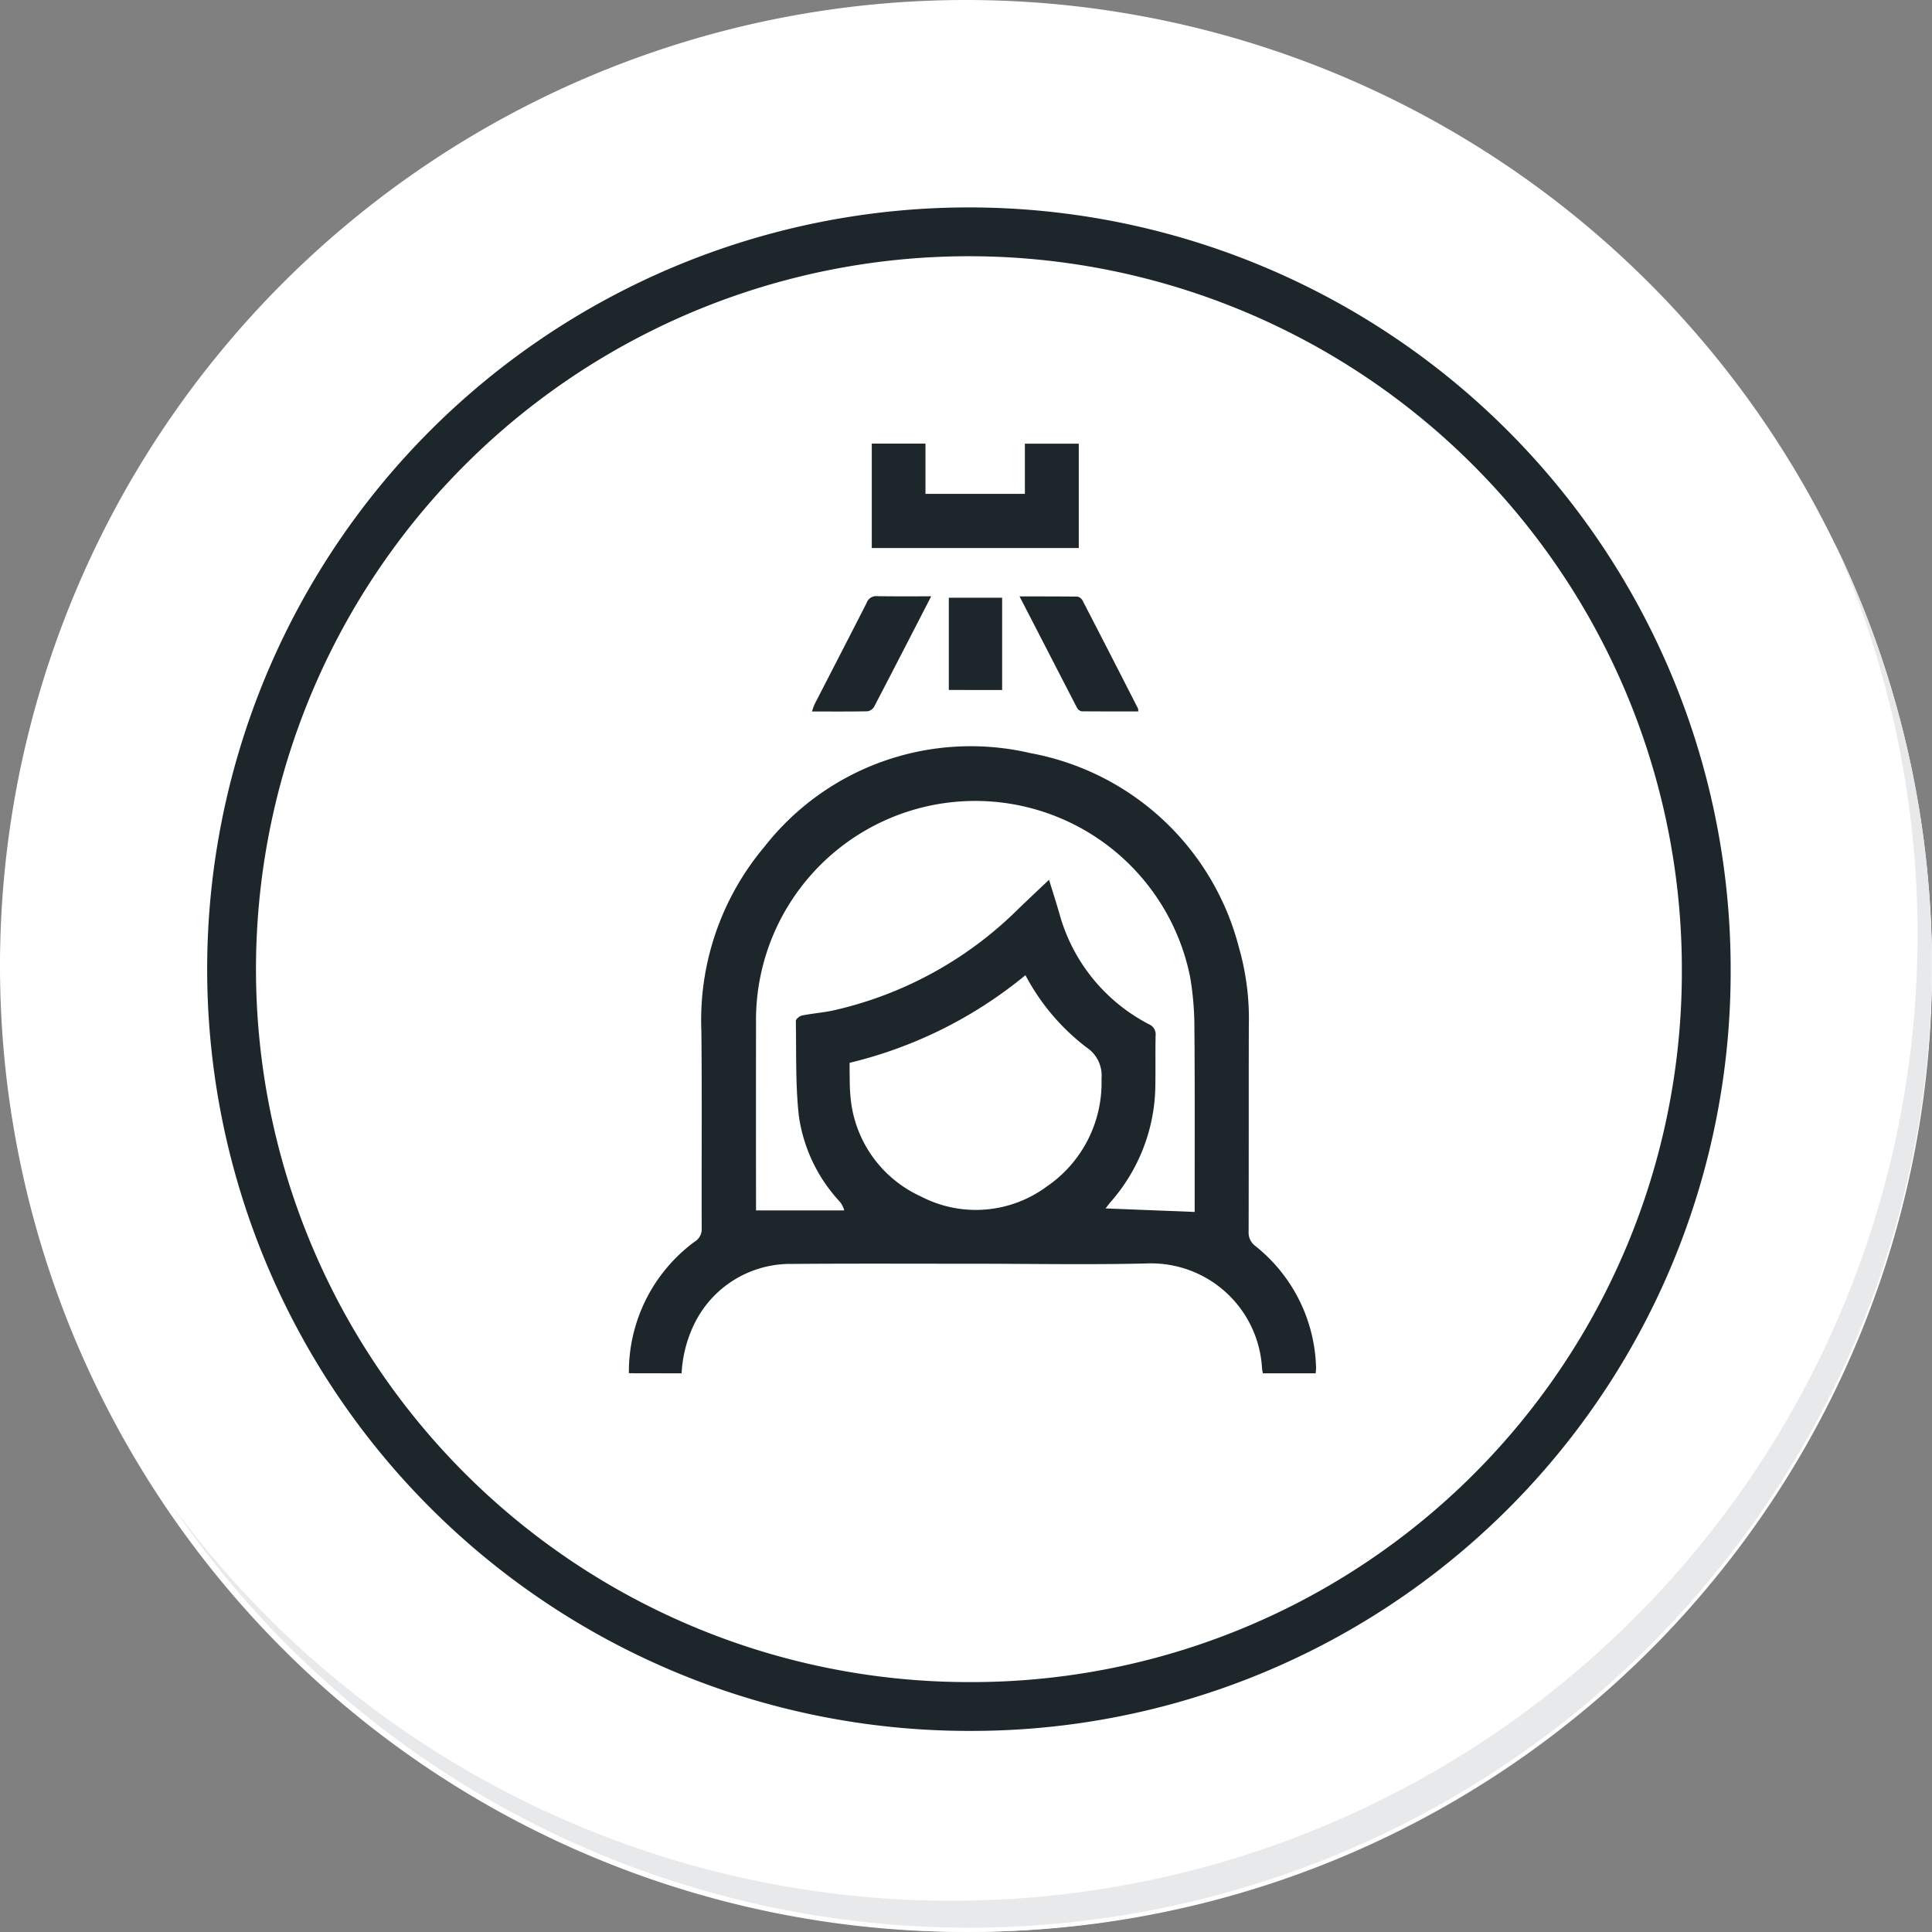 <svg xmlns="http://www.w3.org/2000/svg" xmlns:xlink="http://www.w3.org/1999/xlink" width="79.155" height="79.154" viewBox="0 0 79.155 79.154">
  <rect x="0" y="0" width="79.155" height="79.154" fill="#808080" stroke="none"/>
  <defs>
    <radialGradient id="radial-gradient" cx="0.077" cy="0.019" r="1.465" gradientTransform="matrix(1, 0, 0, -1, 0, 9.666)" gradientUnits="objectBoundingBox">
      <stop offset="0" stop-color="#f4f4f5"/>
      <stop offset="0.477" stop-color="#f7f8fa"/>
      <stop offset="0.715" stop-color="#fff"/>
    </radialGradient>
  </defs>
  <g id="Grupo_129356" data-name="Grupo 129356" transform="translate(-800 -2636.188)">
    <g id="Group_18419" data-name="Group 18419" transform="translate(800 2636.188)">
      <path id="Path_40936" data-name="Path 40936" d="M201.954,554.407a39.577,39.577,0,1,1-39.578-39.575h0A39.576,39.576,0,0,1,201.954,554.407Z" transform="translate(-122.8 -514.832)" fill="#fff"/>
    </g>
    <path id="Path_40937" data-name="Path 40937" d="M201.953,554.407a39.42,39.42,0,1,0,0,.312Z" transform="translate(677.201 2121.355)" fill="url(#radial-gradient)"/>
    <path id="Path_40938" data-name="Path 40938" d="M190.028,551.858a30.209,30.209,0,1,0-30.209,30.209h0a30.1,30.1,0,0,0,30.209-29.984Z" transform="translate(679.878 2124.037)" fill="none" stroke="#1d272b" stroke-miterlimit="10" stroke-width="2"/>
    <path id="Path_40939" data-name="Path 40939" d="M195.973,530.78a39.581,39.581,0,0,1-68.14,39.411,39.456,39.456,0,0,0,68.14-39.411Z" transform="translate(679.179 2127.627)" fill="#e7e9eb"/>
    <path id="Trazado_166388" data-name="Trazado 166388" d="M3934.973,806.886a6.623,6.623,0,0,1,2.7-5.394.593.593,0,0,0,.283-.545c-.009-2.69.015-5.381-.013-8.071a11.033,11.033,0,0,1,2.587-7.565,10.73,10.73,0,0,1,10.891-3.832,10.85,10.85,0,0,1,8.545,7.961,10.588,10.588,0,0,1,.406,3.2c-.007,2.814,0,5.629-.008,8.443a.68.68,0,0,0,.277.592,6.579,6.579,0,0,1,2.486,4.995,1.683,1.683,0,0,1-.019.22h-2.159a1.688,1.688,0,0,1-.037-.218,4.553,4.553,0,0,0-4.713-4.284c-2.367.058-4.737.012-7.1.012-2.48,0-4.96-.012-7.44.008a4.374,4.374,0,0,0-3.951,2.349,5.212,5.212,0,0,0-.575,2.133Zm23.18-6.608v-.259c0-2.418.011-4.837-.011-7.255a12.354,12.354,0,0,0-.174-2.107,8.981,8.981,0,0,0-17.786,1.912q-.005,3.683,0,7.367v.279h3.612a.875.875,0,0,0-.207-.386,6.5,6.5,0,0,1-1.65-3.479c-.144-1.288-.1-2.6-.124-3.9,0-.075.154-.2.252-.22.413-.083.835-.115,1.247-.2a15.627,15.627,0,0,0,7.651-4.2c.4-.382.8-.763,1.224-1.16.141.458.292.927.428,1.4a7.268,7.268,0,0,0,3.667,4.519.449.449,0,0,1,.271.464c-.014.669,0,1.34-.01,2.009a7.338,7.338,0,0,1-1.826,4.8c-.074.085-.14.177-.215.271Zm-14.137-6.11c0,.15,0,.261,0,.372.007.3,0,.6.027.892a4.947,4.947,0,0,0,2.891,4.21,4.877,4.877,0,0,0,5.151-.4,5.145,5.145,0,0,0,2.251-4.419,1.382,1.382,0,0,0-.616-1.288,8.989,8.989,0,0,1-2.5-2.957A17.882,17.882,0,0,1,3944.016,794.168Z" transform="translate(-3109.207 1885.564)" fill="#1d272b"/>
    <path id="Trazado_166389" data-name="Trazado 166389" d="M4068.447,619.029v-4.278h2.2v2.059h4.073v-2.056h2.208v4.275Z" transform="translate(-3232.73 2039.612)" fill="#1d272b"/>
    <path id="Trazado_166390" data-name="Trazado 166390" d="M4040.491,698.594c-.807,1.565-1.568,3.05-2.341,4.529a.387.387,0,0,1-.274.182c-.74.015-1.481.008-2.269.008a2.837,2.837,0,0,1,.108-.3c.711-1.386,1.429-2.769,2.135-4.158a.409.409,0,0,1,.425-.267C4038.988,698.6,4039.7,698.594,4040.491,698.594Z" transform="translate(-3202.339 1962.025)" fill="#1d272b"/>
    <path id="Trazado_166391" data-name="Trazado 166391" d="M4149.7,698.689c.85,0,1.613,0,2.376.008a.325.325,0,0,1,.211.17q1.141,2.206,2.269,4.42a.451.451,0,0,1,.007.116c-.775,0-1.548,0-2.321-.006a.282.282,0,0,1-.188-.145C4151.283,701.761,4150.516,700.267,4149.7,698.689Z" transform="translate(-3307.929 1961.934)" fill="#1d272b"/>
    <path id="Trazado_166392" data-name="Trazado 166392" d="M4110.779,703.179V699.4h2.185v3.782Z" transform="translate(-3271.906 1961.277)" fill="#1d272b"/>
  </g>
</svg>
